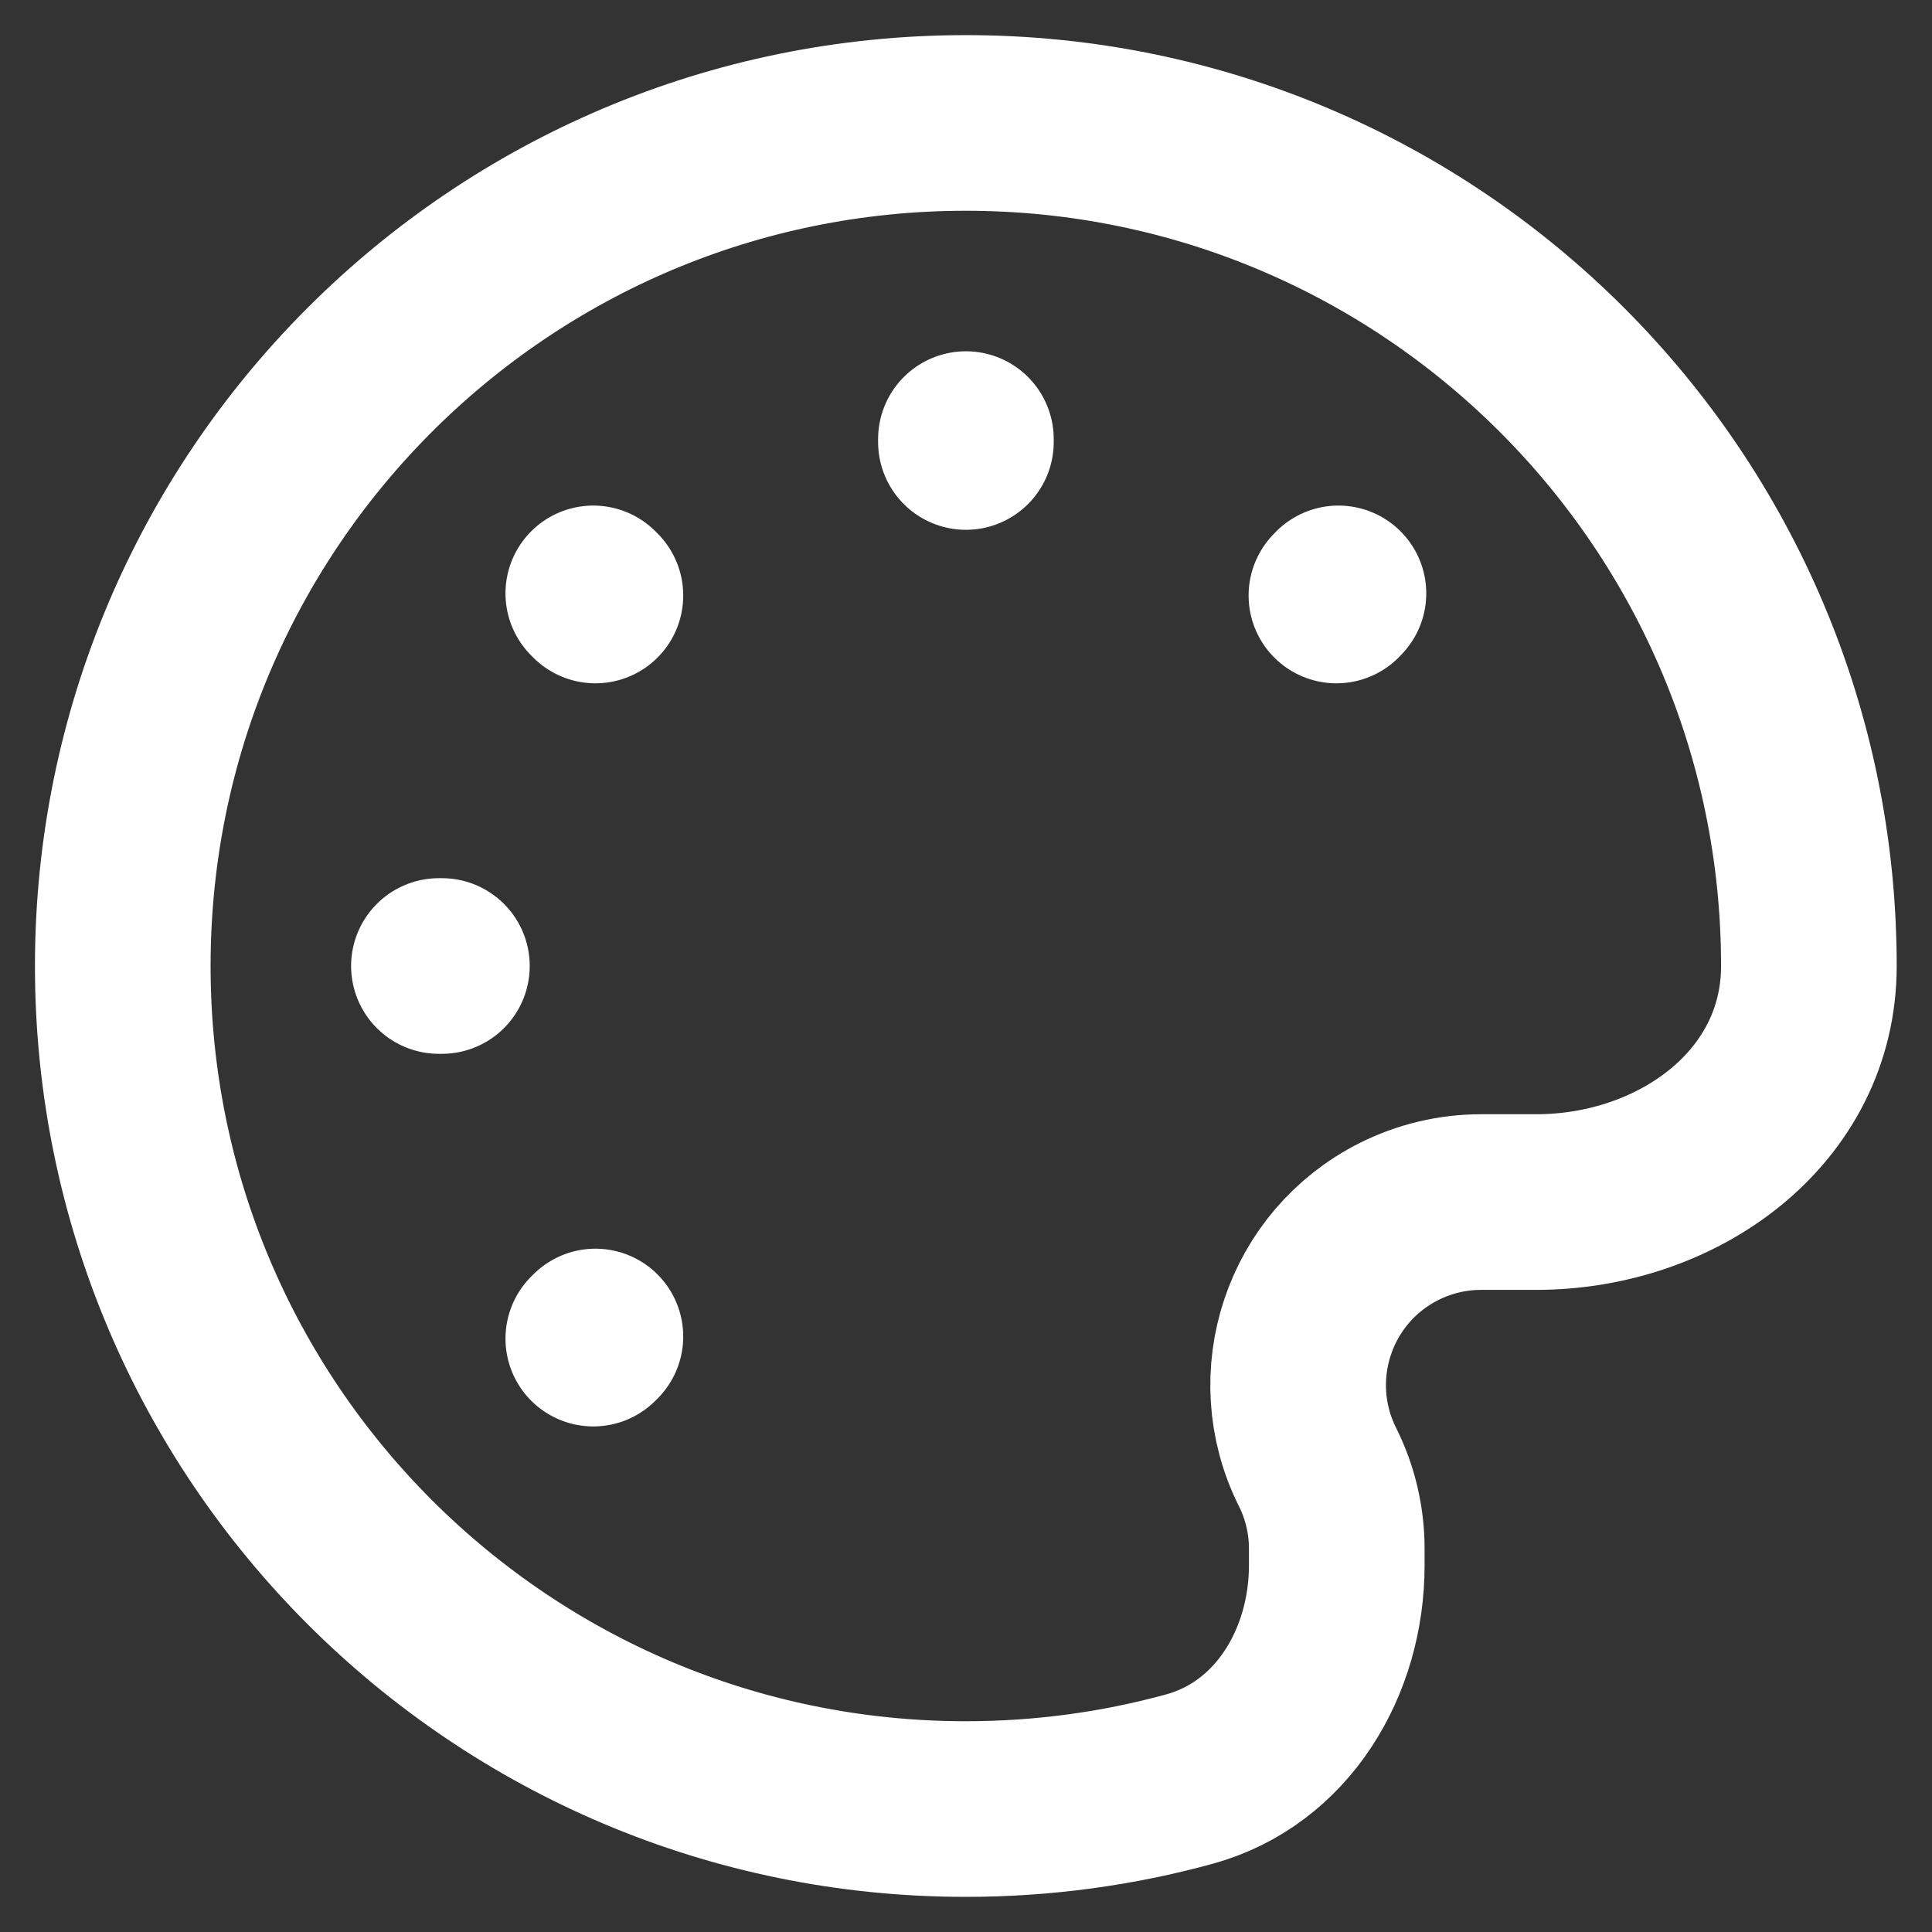 <svg width="22" height="22" viewBox="0 0 22 22" fill="none" xmlns="http://www.w3.org/2000/svg">
<rect x="0" y="0" width="22" height="22" fill="#333333" stroke="none"/>
<path d="M10.999 5V5.033M5.032 11H4.998M15.241 6.757L15.218 6.781M6.78 15.219L6.756 15.243M6.78 6.781L6.756 6.757M10.998 20.6C5.697 20.6 1.398 16.302 1.398 11C1.398 5.698 5.697 1.4 10.998 1.4C16.3 1.4 20.598 5.698 20.598 11C20.598 12.614 19.107 13.688 17.493 13.688H16.866C16.543 13.688 16.224 13.763 15.934 13.908C14.905 14.423 14.488 15.674 15.002 16.704C15.147 16.993 15.222 17.312 15.222 17.636V17.825C15.222 18.926 14.605 19.968 13.543 20.259C12.733 20.481 11.88 20.6 10.998 20.6Z" stroke="white" stroke-width="2" stroke-linecap="round" stroke-linejoin="round"/>
</svg>
